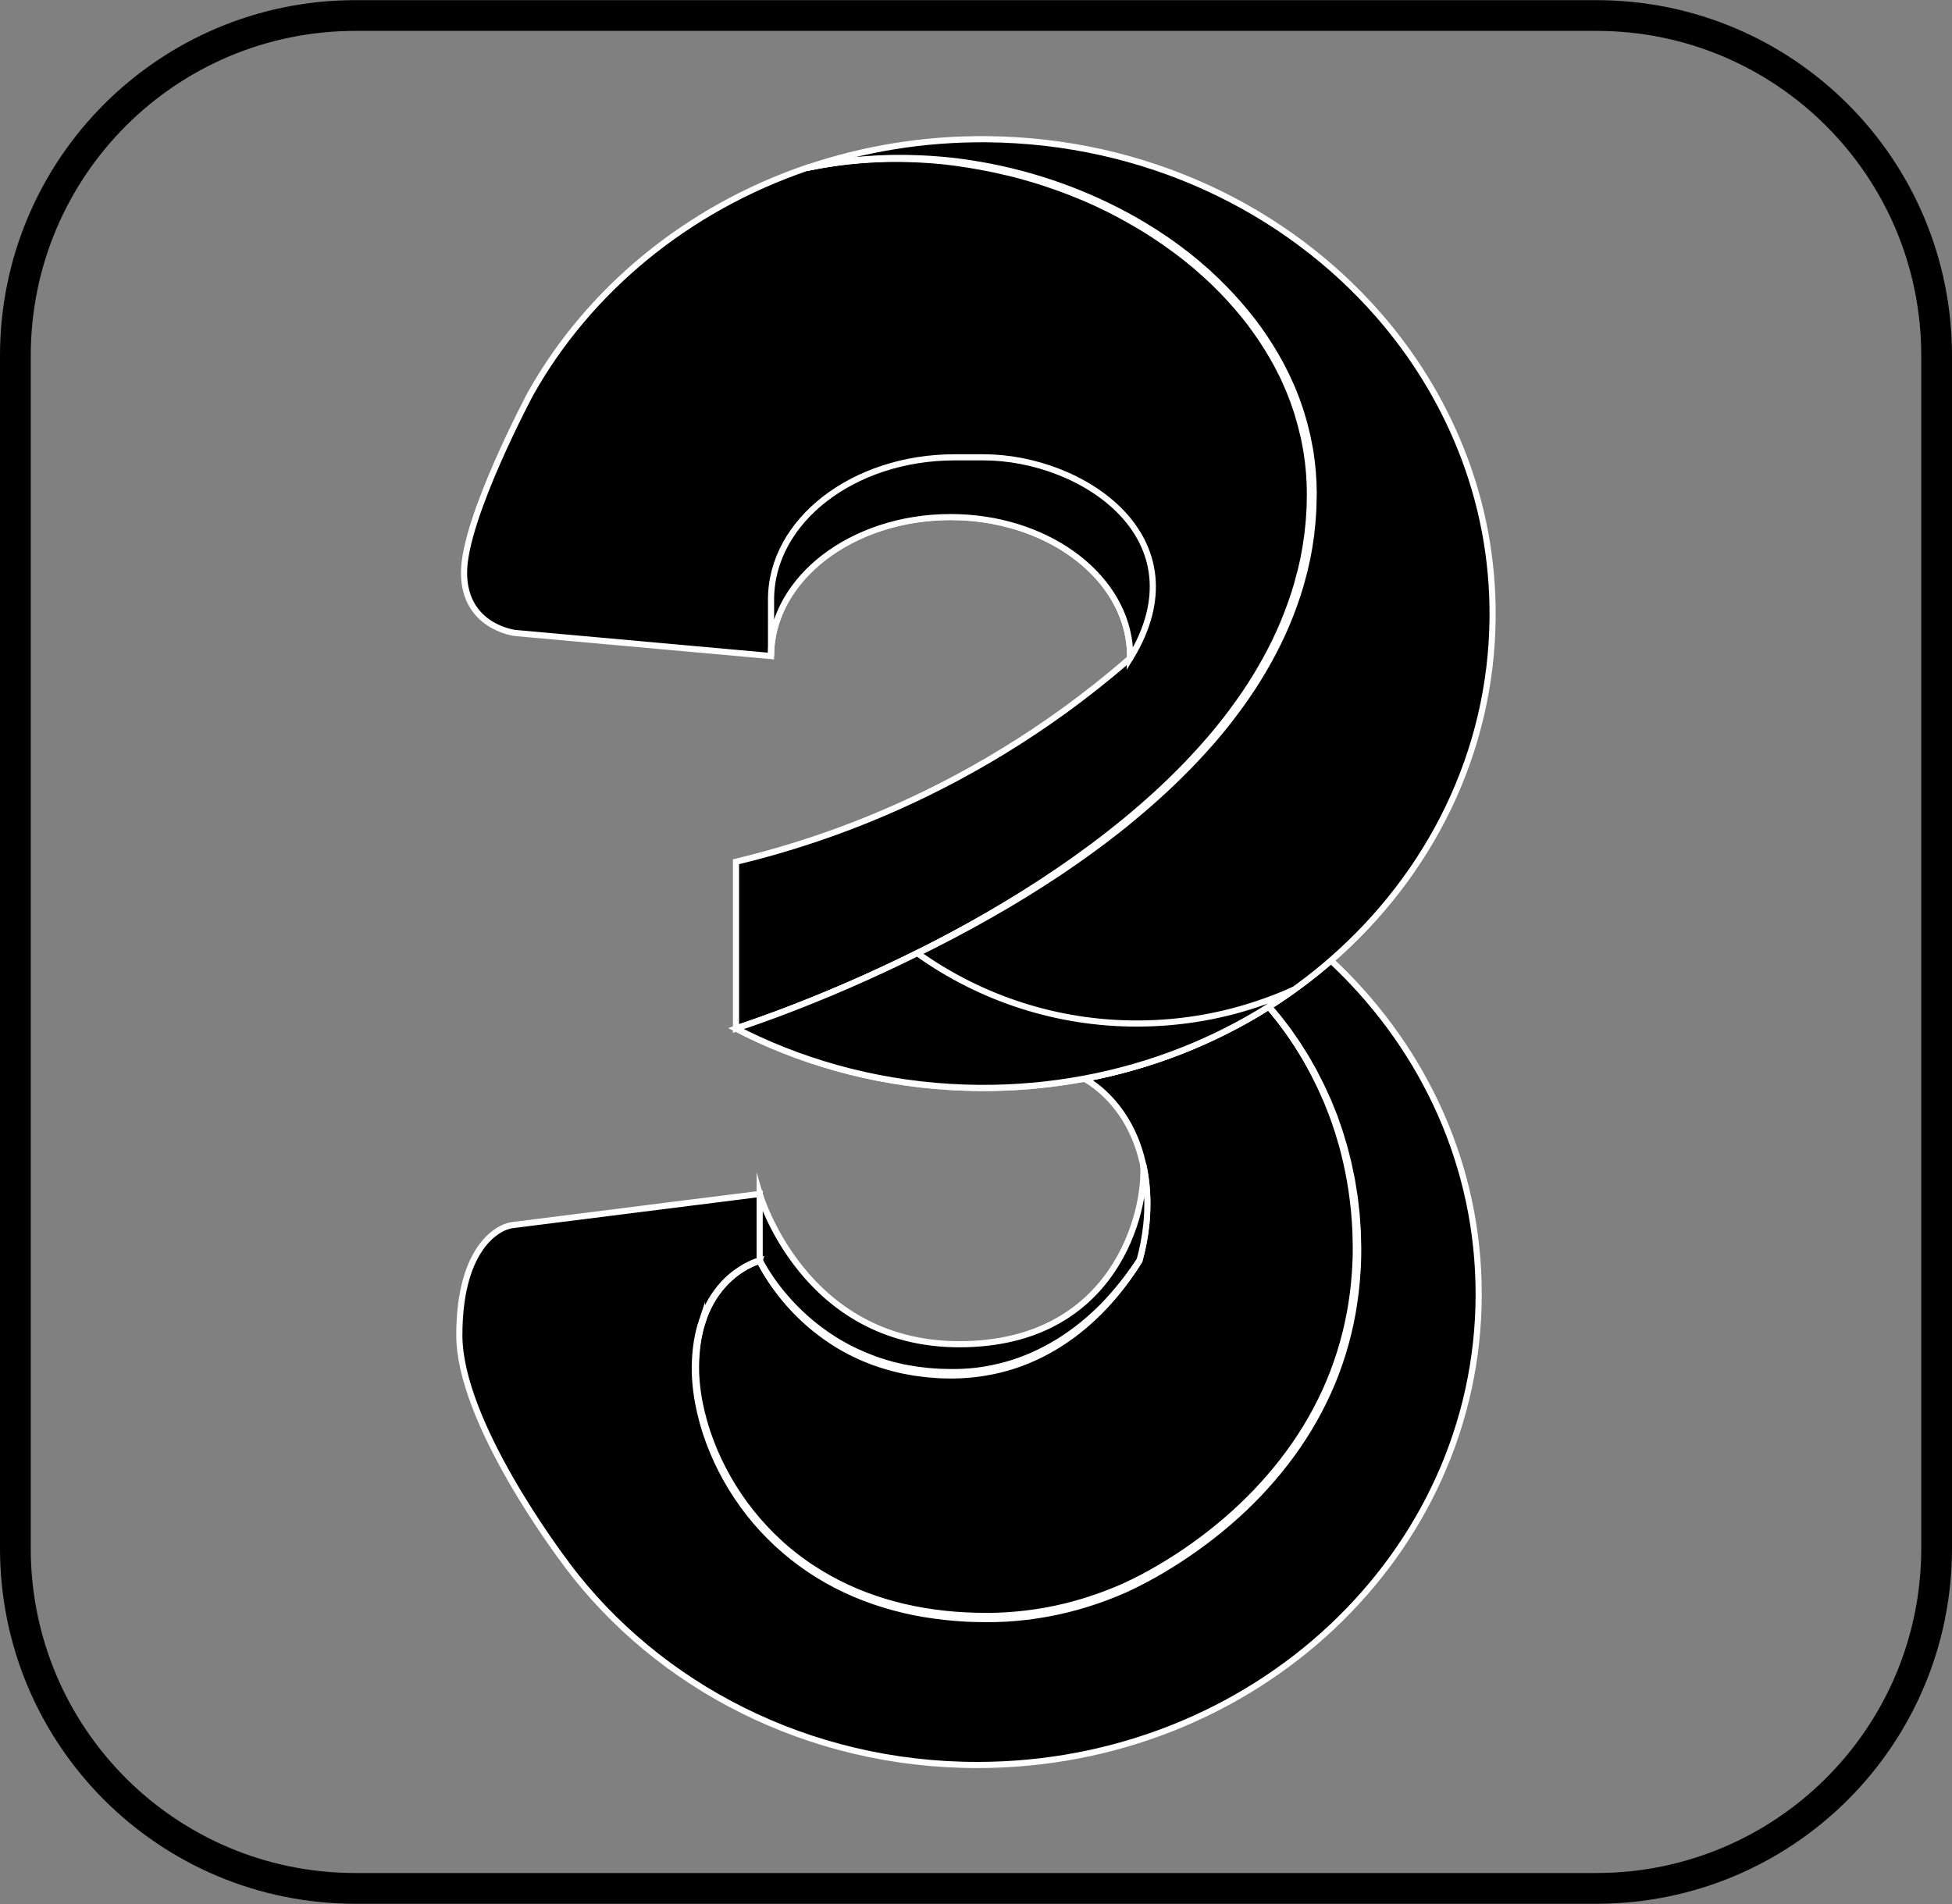 <?xml version="1.0" encoding="utf-8"?>
<!-- Generator: Adobe Illustrator 27.8.1, SVG Export Plug-In . SVG Version: 6.00 Build 0)  -->
<svg version="1.1" id="Calque_1" xmlns="http://www.w3.org/2000/svg" xmlns:xlink="http://www.w3.org/1999/xlink" x="0px" y="0px"
	 viewBox="0 0 2540 2478" style="enable-background:new 0 0 2540 2478;" xml:space="preserve">
<rect x="0" y="0" width="2540" height="2478" fill="#808080" stroke="none"/>
<style type="text/css">
	.st0{stroke:#FFFFFF;stroke-width:8;stroke-miterlimit:10;}
	.st1{fill:none;stroke:#000000;stroke-width:40;stroke-miterlimit:10;}
</style>
<path d="M1942.2,803.8c0.6-75.1-13.3-149.5-41.2-219.2c-25.4-63.9-61.9-122.8-107.3-174.8c-120.6-138.2-304-227.1-510.1-228.7
	c-82-0.7-160.6,12.6-233.3,37.3c-155.6,53-284,158.7-360,294.1c0,0-86.5,162-86.5,232.9s66.4,78.5,66.4,78.5l317.3,28.6l15.7,1.4
	c0-12.6,1.7-24.8,4.8-36.6c3.5-13,8.7-25.4,15.4-37.1c11.8-20.4,28.3-38.9,48.5-54.5c42.3-32.6,100.6-52.8,164.9-52.8
	c121.8,0,221.8,72.2,232.7,164.4c0.8,6.5,1.1,13,0.9,19.5l0,0c-8.6,7.5-17.4,14.9-26.2,22.2l0,0c-37,30.5-75.8,58.8-116.2,84.7
	c-39.8,25.6-81.1,48.8-123.7,69.5c-78.8,38.4-161.6,68.1-246.8,88.6v216.8c9.6,5,19.4,9.7,29.3,14.3c86.7,39.7,184,62.3,287,63.1
	h0.2c45.9,0.4,91.8-3.7,137-12.1c10.6,5.8,45.2,27.8,65.9,77.7c3.8,9.2,7.1,19.3,9.8,30.4l0,0c0.2,1,0.5,2,0.7,3l0,0
	c5.1,61.1-36.3,234.6-239.2,234.6s-259.8-195.7-259.8-195.7l-7.2,0.9l-51.2,6.5c-9.4,1.2-18.7,2.4-28.1,3.6
	c-91.9,11.6-225.3,28.5-235.5,29.7c-8.6,1-28.4,8.7-44.5,34.8l0,0c-13.3,21.5-24.2,55.5-24.2,108.5c0,112.1,128.6,283.6,139.7,298.1
	l0.1,0.2l0.1,0.2l0.5,0.7c118.1,157.3,313.1,260.1,533.6,260.1c360.3,0,652.5-274.3,652.5-612.7c0-165.9-70.2-316.3-184.2-426.6
	c-2.7-2.6-5.4-5.2-8.1-7.7C1860.2,1138.4,1940.9,980,1942.2,803.8L1942.2,803.8z"/>
<path class="st0" d="M1765.5,1639.4v-2.1c0-1.6,0.1-3.3,0.1-4.9c0-2.4,0.1-4.9,0.1-7.3c0-121.6-43.5-232.2-114.8-314.9
	c-71.3,45-152.5,77.3-239.9,93.7c10.6,5.8,45.2,27.8,65.9,77.7c3.8,9.2,7.1,19.3,9.7,30.4l0,0l0,0l0.7,3l0,0
	c1.8,8,3.2,16.6,4.2,25.7c3.9,37.2-0.9,71.3-8.8,99.9c-32.9,52-111.4,147.5-244.6,147.5c-180,0-247.5-142.5-249.6-147v-0.1l0,0l0,0
	c-0.7,0.2-39.3,10.2-63.8,54.1c-4.4,7.9-8,16.2-10.8,24.8l0,0c-5.5,16.8-9,36.9-9,61.2c0,119,105.4,324.8,379.1,324.8
	c66.2,0,125.3-14.9,177-37.4l0,0C1483.5,2058.1,1756.9,1935.4,1765.5,1639.4L1765.5,1639.4z"/>
<path class="st0" d="M1740,1257.8c-2.7-2.6-5.4-5.2-8.1-7.7c-25.4,22.1-52.5,42.2-80.9,60.1c71.2,82.6,114.8,193.3,114.8,314.9
	c0,1.3,0,2.6,0,3.9v3.5c0,1.6-0.1,3.3-0.1,4.9v2.1c-8.6,296.1-282,418.8-304.6,428.8l0,0c-51.6,22.5-110.8,37.4-177,37.4
	c-273.8,0-379.1-205.8-379.1-324.8c0-24.2,3.5-44.4,9-61.2l0,0c3.1-9.3,6.7-17.5,10.8-24.8c24.5-43.9,63.2-53.9,63.8-54.1l0,0v-86.9
	l-7.2,0.9l-51.4,6.5l-21.5,2.7l-6.6,0.8c-78.5,10-157,19.9-235.5,29.7c-8.6,1-28.4,8.7-44.5,34.8c-13.3,21.5-24.2,55.5-24.2,108.5
	c0,112,128.3,283.2,139.6,298.1l0,0l0.1,0.2l0.1,0.2l0.5,0.7c118.1,157.3,313.1,260.1,533.6,260.1c360.3,0,652.5-274.3,652.5-612.7
	C1924.2,1518.4,1854.1,1368.1,1740,1257.8L1740,1257.8z"/>
<path class="st0" d="M1482.8,1640.4c-32.9,52-111.4,147.5-244.6,147.5c-183,0-249.7-147.2-249.7-147.2v-86.9
	c0,0,56.8,195.7,259.8,195.7c202.9,0,244.2-173.6,239.2-234.6c1.8,8,3.2,16.6,4.2,25.7C1495.5,1577.8,1490.7,1611.8,1482.8,1640.4
	L1482.8,1640.4z"/>
<path class="st0" d="M1482.8,1640.4c-3.3,5.4-6.7,10.7-10.2,15.9c-1.8,2.6-3.6,5.2-5.4,7.7l-2.8,3.8l-2.8,3.8
	c-7.6,10.1-15.8,19.7-24.4,28.9c-17.3,18.3-36.7,34.8-58.1,48.4c-10.7,6.8-21.8,12.9-33.3,18.1c-11.5,5.3-23.5,9.7-35.6,13.1
	c-12.2,3.5-24.6,6-37.2,7.7l-9.4,1.1c-3.2,0.3-6.3,0.5-9.5,0.7c-3.2,0.3-6.3,0.3-9.5,0.4s-6.3,0.2-9.5,0.1l-9.5-0.2
	c-1.6-0.1-3.2,0-4.7-0.2l-4.7-0.4l-9.5-0.7c-3.2-0.3-6.3-0.8-9.4-1.2l-4.7-0.6c-0.8-0.1-1.6-0.2-2.3-0.3l-2.3-0.4l-9.4-1.7
	c-3.1-0.5-6.2-1.3-9.3-2l-4.6-1.1c-1.5-0.4-3.1-0.7-4.6-1.2c-6.1-1.8-12.2-3.4-18.2-5.6l-4.5-1.5l-2.2-0.8l-2.2-0.9l-8.8-3.5
	c-11.6-5-23-10.7-33.8-17.3c-21.6-13.2-41.3-29.3-58.6-47.8c-8.6-9.3-16.5-19.1-23.8-29.4c-3.6-5.2-7.1-10.4-10.3-15.8
	s-6.2-11-8.8-16.7c2.8,5.6,6.1,11,9.4,16.3c3.4,5.3,7,10.5,10.7,15.5c7.5,10.1,15.7,19.6,24.4,28.6c17.5,18,37.2,33.6,58.8,46.3
	l8.2,4.6c0.7,0.4,1.4,0.8,2,1.1l2.1,1.1l4.2,2.1l4.2,2.1c1.4,0.7,2.8,1.3,4.3,1.9l4.3,1.9l2.1,1l1.1,0.5l1.1,0.4l8.7,3.4l2.2,0.9
	l2.2,0.8l4.4,1.5c5.9,2.1,11.9,3.7,17.9,5.4c1.5,0.5,3,0.8,4.5,1.1l4.6,1.1c3,0.7,6.1,1.5,9.1,1.9l9.2,1.6l2.3,0.4
	c0.8,0.1,1.6,0.2,2.3,0.3l4.6,0.6c3.1,0.4,6.2,0.8,9.3,1.1l9.3,0.7l4.7,0.3c1.6,0.1,3.1,0.1,4.7,0.2l9.4,0.2c3.1,0.1,6.2,0,9.3,0
	c3.1-0.1,6.2-0.1,9.3-0.3c3.1-0.2,6.2-0.4,9.3-0.6l9.3-1c12.4-1.6,24.6-4.1,36.6-7.4c24.1-6.6,47-17.1,68.3-30.1
	c21.3-13.2,40.8-29.1,58.4-46.9C1453.2,1681.2,1468.9,1661.4,1482.8,1640.4L1482.8,1640.4z"/>
<path class="st0" d="M988.5,1640.8L988.5,1640.8L988.5,1640.8c-4.5,1.2-8.8,3.1-13,5.1c-4.2,2.1-8.3,4.5-12.2,7.1
	c-11.7,7.9-21.9,17.8-30.1,29.2c-2.7,3.8-5.3,7.7-7.6,11.8c-4.6,8.2-8.4,16.8-11.2,25.7v-0.2v0.1v0.1c-5.5,16.9-8,34.6-8.6,52.4
	c-0.3,8.9-0.1,17.8,0.7,26.6c0.8,8.8,2,17.6,3.7,26.3c3.4,17.4,8.3,34.5,14.6,51.1s13.9,32.7,22.7,48.1c17.6,30.9,39.8,58.8,66,82.9
	c1.7,1.5,3.2,3,4.9,4.5l5,4.3c3.4,2.8,6.8,5.7,10.3,8.4c3.5,2.8,7,5.4,10.6,8c1.8,1.3,3.6,2.5,5.4,3.8c0.9,0.6,1.8,1.3,2.7,1.9
	l2.8,1.8c14.8,9.8,30.2,18.5,46.3,26c32.1,14.9,66.4,25.1,101.3,30.9c17.5,2.9,35.1,4.8,52.8,5.7c17.7,0.9,35.5,1.1,53.1,0
	c17.7-1,35.3-3.2,52.7-6.3c17.4-3.2,34.6-7.4,51.5-12.7s33.5-11.5,49.7-18.7c16.1-7.4,31.8-15.6,47.1-24.7
	c30.6-18,59.5-38.7,86.4-61.9c26.9-23.1,51.5-48.9,73.3-76.9c10.8-14,20.9-28.6,30.2-43.8c9.2-15.2,17.5-30.8,24.9-47
	c14.7-32.3,25.4-66.3,31.9-101.3c3.3-17.4,5.5-35.1,6.7-52.8l0.2-3.3l0.2-3.3l0.3-6.7c0.1-2.2,0.2-4.4,0.3-6.7
	c0.1-2.2,0.1-4.4,0.1-6.7v-3.3c0-1.1,0-2.2,0-3.3l-0.1-6.7l-0.3-13.3c-1.5-35.5-6.7-70.8-15.6-105.3c-1-4.3-2.3-8.6-3.6-12.8
	c-1.3-4.3-2.5-8.5-3.8-12.8l-4.3-12.6l-2.2-6.3c-0.8-2.1-1.6-4.1-2.4-6.2l-4.9-12.4l-0.6-1.6l-0.7-1.5l-1.4-3l-2.7-6.1l-2.7-6.1
	c-0.5-1-0.9-2-1.4-3l-1.5-3l-5.9-11.9l-1.5-3l-1.6-2.9l-3.2-5.8l-3.2-5.8c-1.1-2-2.1-3.9-3.3-5.8l-7-11.4l-1.7-2.8l-0.9-1.4
	l-0.9-1.4l-3.7-5.5c-2.5-3.7-4.9-7.4-7.5-11l-7.9-10.7c-1.3-1.8-2.6-3.6-4-5.4l-4.2-5.2l-8.4-10.4l8.6,10.3l4.3,5.1
	c1.4,1.7,2.7,3.5,4.1,5.3l8.1,10.6c2.6,3.6,5.1,7.3,7.6,11l3.8,5.5l0.9,1.4l0.9,1.4l1.8,2.8l7.1,11.3c1.2,1.9,2.3,3.8,3.4,5.8
	l3.3,5.8l3.3,5.8l1.6,2.9l1.5,3l6.1,11.9l1.5,3c0.5,1,0.9,2,1.4,3l2.8,6.1l2.8,6.1l1.4,3l0.7,1.5l0.6,1.5l5,12.4
	c0.8,2.1,1.7,4.1,2.5,6.2l2.2,6.3l4.4,12.6c1.4,4.2,2.6,8.5,3.9,12.8s2.7,8.5,3.7,12.9l3.3,13l0.8,3.3c0.3,1.1,0.5,2.2,0.7,3.3
	l1.4,6.6c0.9,4.4,1.8,8.7,2.7,13.1l2.1,13.2l1.1,6.6c0.2,1.1,0.3,2.2,0.4,3.3l0.4,3.3l1.5,13.3l0.4,3.3l0.2,3.3l0.5,6.7
	c0.3,4.5,0.7,8.9,0.9,13.4l0.3,13.4l0.2,6.7c0,1.1,0.1,2.2,0,3.3v3.3c0,2.2-0.1,4.5-0.1,6.7s-0.1,4.5-0.2,6.7l-0.3,6.7l-0.2,3.3
	l-0.2,3.3c-1.1,17.8-3.3,35.6-6.4,53.2c-3.2,17.6-7.4,35-12.7,52.1c-5.3,17.1-11.6,33.9-19,50.2c-7.4,16.3-15.7,32.1-25,47.5
	c-9.3,15.3-19.4,30.1-30.3,44.2c-21.9,28.3-46.6,54.3-73.8,77.6c-13.5,11.7-27.6,22.7-42.1,33.1s-29.5,20.2-44.9,29.3
	c-15.4,9.1-31.2,17.5-47.5,25c-16.4,7.3-33.1,13.6-50.2,18.9c-34.2,10.7-69.6,17.1-105.3,19.2c-4.5,0.2-8.9,0.4-13.4,0.5
	c-4.5,0-8.9,0.2-13.4,0.1l-6.7-0.1c-2.2,0-4.5,0-6.7-0.1l-6.7-0.2l-3.3-0.1l-3.3-0.2c-17.9-1-35.6-3-53.3-5.9
	c-35.3-6-69.8-16.4-102.3-31.6c-32.5-15.2-62.4-35.4-88.7-59.7c-13.1-12.2-25.3-25.3-36.4-39.4c-11.1-14.1-21-29-29.8-44.6
	s-16.3-31.9-22.5-48.6c-6.3-16.8-11-34-14.3-51.6c-1.6-8.8-2.8-17.7-3.5-26.6s-0.9-17.9-0.5-26.8c0.7-17.8,3.4-35.7,9.1-52.7v0.2
	v-0.1v-0.1c3-8.9,6.8-17.6,11.5-25.8c2.3-4.1,4.9-8,7.7-11.8s5.8-7.5,9-10.9c6.4-6.9,13.7-13,21.6-18.1c3.9-2.6,8-4.9,12.3-6.9
	c4.2-2.1,8.6-3.8,13.1-5.1l0,0L988.5,1640.8z"/>
<path class="st0" d="M1706.9,642.5c0,187.2-123.2,337-269.7,448.9c-32.8,25-66.9,48.4-101.9,70.2c-48.2,30.1-96.5,56.4-141.6,78.8
	c-59.3,29.5-120.1,55.9-182.1,79.1c-33.3,12.4-53.4,18.7-53.9,18.9l0,0v-216.8c33.7-8.1,67-17.6,99.9-28.6
	c50.2-16.7,99.3-36.8,146.9-60c55.8-27.2,109.5-58.7,160.5-94.1c27.3-18.9,53.7-39,79.3-60l0,0c8.8-7.3,17.6-14.7,26.2-22.2
	c0-1,0-1.9,0-2.9c0-5.6-0.3-11.1-1-16.6c-10.8-92.2-110.9-164.4-232.7-164.4c-64.4,0-122.7,20.2-164.9,52.8
	c-20.2,15.6-36.7,34-48.5,54.5c-6.7,11.6-11.9,24.1-15.4,37.1c-3.2,12-4.8,24.3-4.8,36.6l-15.7-1.4l-317.3-28.6
	c0,0-66.4-7.6-66.4-78.5s86.5-232.9,86.5-232.9c76-135.4,204.4-241.1,360-294.1c184.2-39.5,387.3,19.2,518.1,136.3
	c69.8,62.5,119,141.6,133.8,231.2C1705.3,604.3,1706.9,623.2,1706.9,642.5L1706.9,642.5z"/>
<path class="st0" d="M1942.2,803.8c-1.4,176.3-82.1,334.8-210.3,446.3c-25.4,22.1-52.5,42.2-80.9,60.1
	c-71.3,45-152.5,77.3-239.9,93.7c-45.2,8.4-91,12.5-137,12.1h-0.2c-103-0.8-200.3-23.4-287-63.1c-9.9-4.5-19.6-9.3-29.3-14.3
	c0.5-0.2,20.6-6.5,53.9-18.9c62-23.2,122.8-49.7,182.1-79.1c45.1-22.4,93.4-48.7,141.6-78.8c35.1-21.8,69.1-45.2,101.9-70.2
	c146.5-112,269.7-261.8,269.7-448.9c0-19.3-1.6-38.3-4.6-56.7c-14.8-89.7-64-168.8-133.8-231.2
	c-130.8-117.1-333.9-175.8-518.1-136.3c72.7-24.7,151.3-38,233.3-37.3c206.1,1.6,389.5,90.5,510.1,228.7
	c45.4,52,81.8,110.9,107.3,174.8C1928.9,654.2,1942.9,728.7,1942.2,803.8L1942.2,803.8z"/>
<path class="st0" d="M1684.1,1287.8c-10.8,7.8-21.8,15.2-33.1,22.3c-71.3,45-152.5,77.3-239.9,93.7c-45.2,8.4-91,12.5-137,12.1h-0.2
	c-103-0.8-200.3-23.4-287-63.1c-9.9-4.5-19.6-9.3-29.3-14.3c0.5-0.2,20.6-6.5,53.9-18.9c62-23.2,122.8-49.7,182.1-79.1
	c83.4,59.7,183.4,91.8,286,91.6c58.1,0,113.8-10.1,165.6-28.6C1658.5,1298.8,1671.4,1293.7,1684.1,1287.8L1684.1,1287.8z"/>
<path class="st0" d="M1279.9,595.2h-37.7c-132,0-238.9,82.9-238.9,185.1V854c0-12.6,1.6-24.8,4.8-36.6c3.5-13,8.7-25.4,15.4-37.1
	c11.8-20.4,28.3-38.9,48.5-54.5c42.3-32.6,100.6-52.8,164.9-52.8c121.8,0,221.8,72.2,232.7,164.4c0.8,6.5,1.1,13,0.9,19.5
	C1566.7,700.2,1408.5,595.2,1279.9,595.2L1279.9,595.2z"/>
<path class="st0" d="M1050.4,218.4c17.4-3.8,35.1-6.7,52.8-8.9c17.7-2,35.6-3.3,53.4-3.8c17.9-0.4,35.7,0,53.6,1.1l13.4,1
	c2.2,0.2,4.5,0.4,6.7,0.6l6.7,0.7l6.7,0.7l6.6,0.9l6.6,0.9c2.2,0.3,4.4,0.6,6.6,1c70.6,10.9,139.5,33.8,202.4,67.9
	c7.9,4.2,15.6,8.8,23.3,13.3l11.4,7.1l2.9,1.8l2.8,1.9l5.6,3.7l5.6,3.7l5.5,3.9l5.5,3.9l2.7,2l2.7,2l10.7,8.1l10.4,8.5l2.6,2.1
	l2.5,2.2l5.1,4.4c1.7,1.5,3.4,2.9,5.1,4.4l4.9,4.6l4.9,4.6l2.5,2.3c0.8,0.8,1.6,1.6,2.4,2.4l9.5,9.5c12.5,12.9,24.2,26.4,35.3,40.6
	c10.9,14.3,20.9,29.2,29.9,44.7l6.6,11.7l6.1,12l1.5,3l1.4,3.1l2.8,6.1l2.8,6.1l2.5,6.3l2.5,6.3l1.2,3.1l1.1,3.2l4.4,12.7l3.8,12.9
	l0.9,3.2c0.3,1.1,0.5,2.2,0.8,3.3l1.6,6.5l1.6,6.6c0.5,2.2,0.9,4.4,1.3,6.6l1.3,6.6c0.4,2.2,0.9,4.4,1.2,6.6
	c2.8,17.8,4.2,35.7,4.3,53.7c0,4.5-0.2,9-0.3,13.5l-0.1,3.4v1.7l-0.1,1.7l-0.4,6.7c-0.3,4.5-0.5,9-1,13.4c-0.5,4.5-0.9,8.9-1.4,13.4
	l-1.9,13.3c-0.2,1.1-0.3,2.2-0.5,3.3l-0.6,3.3l-1.2,6.6c-0.4,2.2-0.8,4.4-1.3,6.6l-1.5,6.6l-1.5,6.6c-0.3,1.1-0.5,2.2-0.8,3.3
	l-0.9,3.3c-1.2,4.3-2.3,8.7-3.5,13l-4,12.9c-5.6,17.1-12.1,33.8-19.5,50.1c-7.5,16.3-15.8,32.2-24.9,47.7s-18.9,30.5-29.4,45
	c-5.2,7.3-10.7,14.4-16.1,21.5l-8.4,10.5c-1.4,1.8-2.8,3.5-4.3,5.2l-4.3,5.1l-4.3,5.1l-4.5,5l-4.5,5l-2.2,2.5l-2.3,2.5l-9.1,9.8
	l-9.3,9.6c-12.5,12.8-25.4,25.2-38.7,37.2c-13.3,12-26.9,23.6-40.7,34.9c-7,5.6-13.9,11.2-21.1,16.6c-7.1,5.5-14.2,10.9-21.4,16.1
	c-14.4,10.6-29,20.8-43.8,30.8c-29.7,19.8-60.1,38.6-91.2,56.2c-15.5,8.8-31.2,17.4-46.9,25.7c-15.8,8.3-31.7,16.4-47.7,24.2
	c15.9-8.1,31.7-16.3,47.4-24.8c15.7-8.5,31.3-17.2,46.7-26.2c30.8-18,61.1-36.9,90.5-57c14.7-10,29.3-20.4,43.5-31
	c7.1-5.3,14.2-10.7,21.2-16.2c7.1-5.5,13.9-11.1,20.9-16.7c13.7-11.3,27.2-23,40.4-35c13.1-12,25.9-24.4,38.3-37.2l9.2-9.7l9-9.8
	l2.3-2.5l2.2-2.5l4.4-5l4.4-5l4.3-5.1l4.3-5.1c1.4-1.7,2.9-3.4,4.2-5.2l8.3-10.4c5.4-7.1,10.8-14.1,15.9-21.4
	c10.4-14.4,20.1-29.4,29-44.8c9-15.4,17.2-31.1,24.5-47.3s13.7-32.8,19.2-49.7l3.9-12.7c1.2-4.3,2.3-8.6,3.4-12.9l0.9-3.2
	c0.3-1.1,0.5-2.2,0.8-3.2l1.5-6.5l1.5-6.5c0.4-2.2,0.8-4.4,1.2-6.5l1.2-6.6l0.6-3.3c0.2-1.1,0.3-2.2,0.5-3.3l1.9-13.2
	c0.5-4.4,0.9-8.8,1.4-13.3c0.5-4.4,0.7-8.8,1-13.3l0.4-6.7l0.1-1.7v-1.7l0.1-3.3c0.1-4.4,0.2-8.9,0.2-13.3c0-17.7-1.5-35.5-4.2-53
	c-0.3-2.2-0.8-4.4-1.2-6.6l-1.2-6.5c-0.4-2.2-0.8-4.4-1.3-6.5l-1.6-6.5l-1.6-6.5c-0.3-1.1-0.5-2.2-0.8-3.2l-0.9-3.2L1688,537
	l-4.3-12.6c-0.4-1-0.7-2.1-1.1-3.1l-1.2-3.1l-2.4-6.2l-2.5-6.2l-2.7-6.1l-2.7-6.1l-1.4-3l-1.5-3l-6-11.9l-6.5-11.6
	c-8.9-15.3-18.8-30.1-29.5-44.3c-10.9-14.1-22.5-27.5-34.8-40.3l-9.4-9.4c-0.8-0.8-1.6-1.6-2.4-2.4l-2.4-2.3l-4.9-4.5l-4.9-4.5
	c-1.7-1.5-3.4-2.9-5-4.4l-5-4.4l-2.5-2.2l-2.6-2.1l-10.3-8.4l-10.6-8.1l-2.7-2l-2.7-1.9l-5.4-3.9l-5.4-3.9l-5.5-3.7l-5.5-3.7
	l-2.8-1.9l-2.8-1.8l-11.3-7.1c-7.7-4.5-15.3-9.1-23.1-13.3l-5.8-3.2c-2-1.1-4-2-5.9-3.1l-5.9-3.1c-2-1-3.9-2.1-6-3l-12-5.8
	c-2-1-4.1-1.8-6.1-2.8l-6.1-2.7c-2-0.9-4-1.8-6.1-2.7l-6.2-2.5l-6.2-2.5c-1-0.4-2.1-0.9-3.1-1.3l-3.1-1.2l-12.5-4.7l-12.6-4.4
	c-4.2-1.5-8.4-2.8-12.7-4.2c-4.2-1.4-8.5-2.7-12.8-3.9s-8.6-2.5-12.8-3.7l-12.9-3.3l-3.2-0.8l-3.3-0.7l-6.5-1.5l-6.5-1.5
	c-2.2-0.5-4.4-0.9-6.5-1.3l-6.5-1.3c-2.2-0.4-4.4-0.9-6.6-1.3l-13.2-2.3c-2.2-0.4-4.4-0.7-6.6-1l-6.6-1l-6.6-1l-6.6-0.8l-6.6-0.8
	c-2.2-0.2-4.4-0.5-6.6-0.7l-13.3-1.1c-17.8-1.3-35.6-1.8-53.4-1.6c-17.8,0.3-35.6,1.4-53.4,3.3
	C1085.5,212.1,1067.8,214.8,1050.4,218.4L1050.4,218.4z"/>
<path class="st1" d="M462.7,20.2h1614.6c244.8,0,442.7,198,442.7,442.8v1552c0,244.8-197.9,442.7-442.7,442.7H462.7
	C217.9,2457.9,20,2259.9,20,2015.1v-1552C20,218.2,217.9,20.2,462.7,20.2z"/>
</svg>
